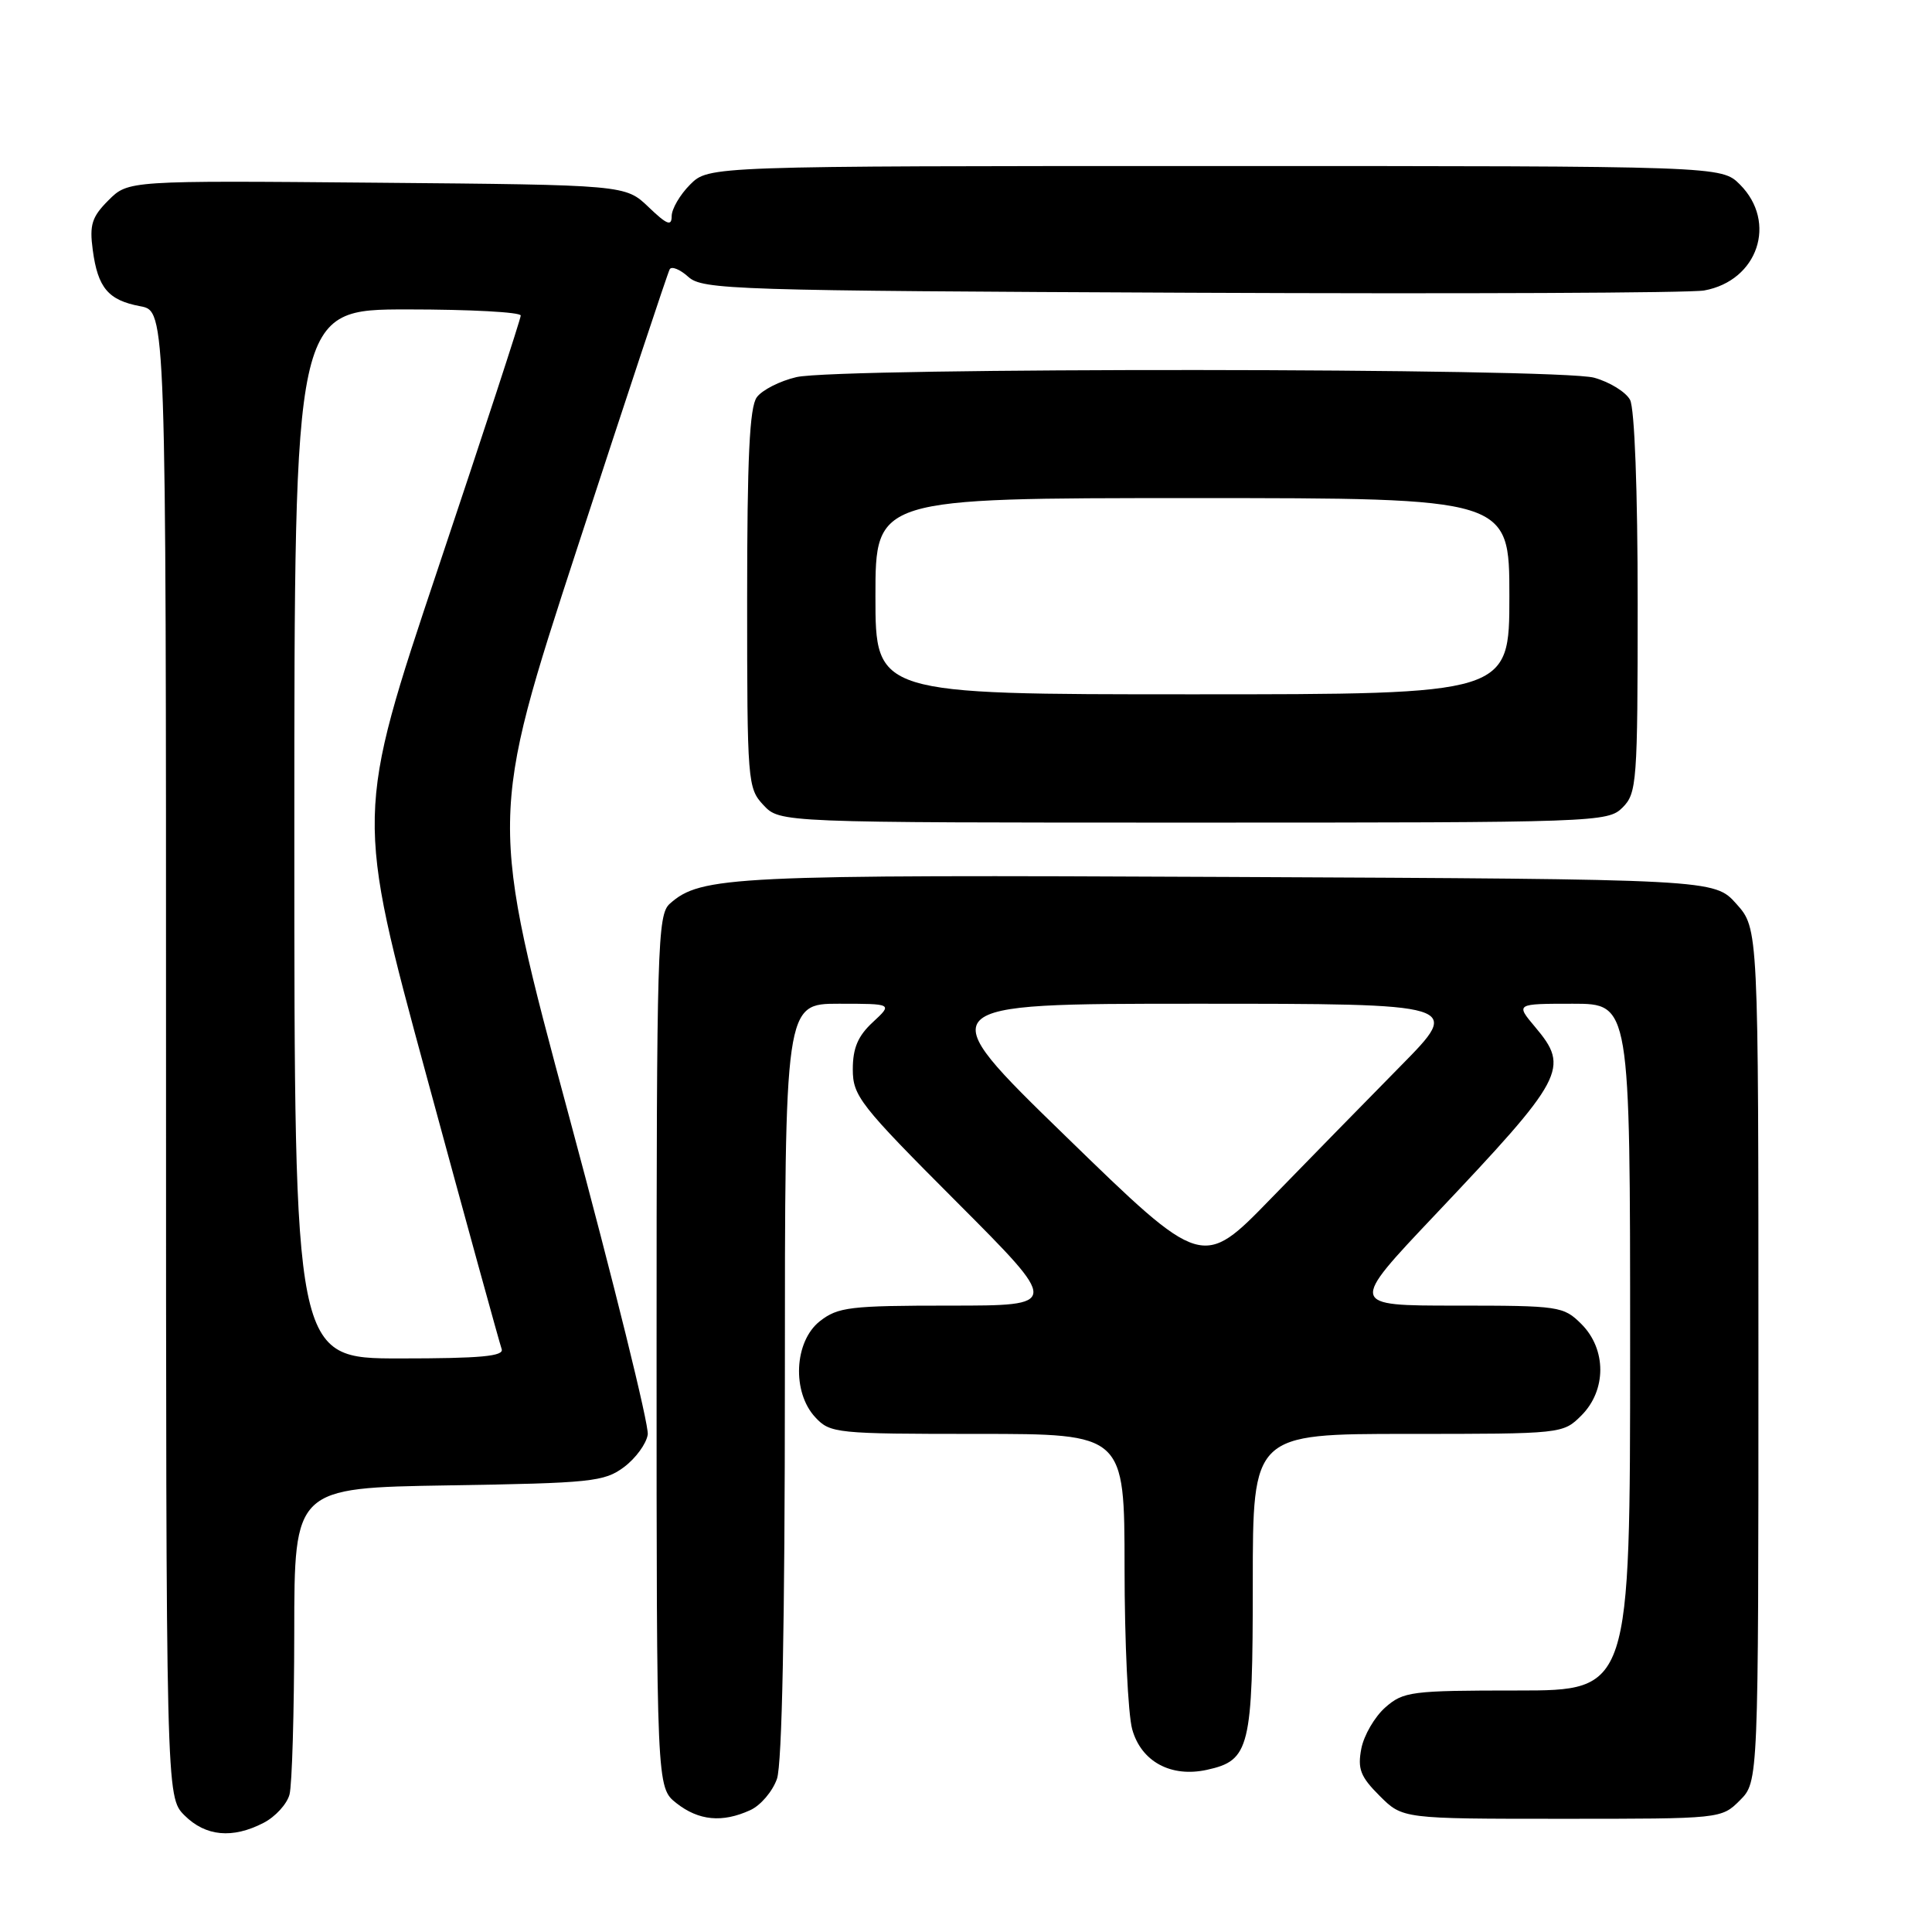 <?xml version="1.0" encoding="UTF-8" standalone="no"?>
<!DOCTYPE svg PUBLIC "-//W3C//DTD SVG 1.1//EN" "http://www.w3.org/Graphics/SVG/1.1/DTD/svg11.dtd" >
<svg xmlns="http://www.w3.org/2000/svg" xmlns:xlink="http://www.w3.org/1999/xlink" version="1.1" viewBox="0 0 256 256">
 <g >
 <path fill="currentColor"
d=" M 34.92 241.54 C 36.48 240.74 38.02 239.05 38.36 237.79 C 38.70 236.53 38.98 226.87 38.99 216.32 C 39.00 197.15 39.00 197.15 59.43 196.82 C 78.34 196.52 80.07 196.34 82.68 194.40 C 84.23 193.24 85.65 191.30 85.83 190.08 C 86.01 188.86 81.35 170.00 75.47 148.17 C 64.78 108.48 64.78 108.48 76.53 72.49 C 82.99 52.70 88.48 36.13 88.74 35.68 C 88.99 35.24 90.10 35.69 91.20 36.68 C 93.09 38.39 97.04 38.52 157.85 38.79 C 193.41 38.95 223.99 38.82 225.81 38.49 C 232.93 37.20 235.54 29.45 230.55 24.45 C 228.09 22.00 228.09 22.00 161.00 22.00 C 93.91 22.00 93.91 22.00 91.45 24.45 C 90.10 25.80 89.00 27.69 89.00 28.64 C 89.00 30.02 88.38 29.78 85.94 27.44 C 82.87 24.50 82.87 24.50 49.93 24.21 C 16.99 23.92 16.99 23.92 14.37 26.54 C 12.17 28.74 11.84 29.78 12.29 33.12 C 12.96 38.15 14.35 39.79 18.60 40.58 C 22.00 41.22 22.00 41.22 22.00 139.66 C 22.00 238.09 22.00 238.09 24.45 240.55 C 27.24 243.33 30.80 243.67 34.92 241.54 Z  M 99.40 239.86 C 100.78 239.24 102.37 237.37 102.95 235.71 C 103.63 233.77 104.00 215.08 104.00 182.85 C 104.00 133.00 104.00 133.00 111.15 133.00 C 118.29 133.00 118.29 133.00 115.65 135.45 C 113.68 137.27 113.00 138.88 113.00 141.69 C 113.00 145.22 113.93 146.41 126.74 159.24 C 140.47 173.00 140.47 173.00 125.87 173.00 C 112.61 173.00 111.03 173.19 108.63 175.07 C 105.23 177.75 104.91 184.46 108.04 187.81 C 110.00 189.92 110.81 190.00 129.54 190.00 C 149.00 190.00 149.00 190.00 149.01 207.75 C 149.01 217.51 149.47 227.14 150.02 229.13 C 151.21 233.42 155.16 235.56 159.93 234.51 C 165.60 233.27 166.00 231.64 166.00 209.78 C 166.00 190.00 166.00 190.00 186.55 190.00 C 207.03 190.00 207.10 189.99 209.55 187.55 C 212.88 184.21 212.88 178.79 209.55 175.45 C 207.17 173.08 206.63 173.00 192.93 173.00 C 178.77 173.00 178.77 173.00 190.14 160.99 C 207.37 142.78 208.02 141.55 203.41 136.08 C 200.82 133.00 200.82 133.00 208.41 133.00 C 216.00 133.00 216.00 133.00 216.00 178.50 C 216.00 224.00 216.00 224.00 201.06 224.00 C 186.98 224.00 185.96 224.13 183.55 226.25 C 182.15 227.49 180.72 229.94 180.38 231.71 C 179.87 234.39 180.26 235.42 182.81 237.96 C 185.85 241.00 185.85 241.00 206.97 241.00 C 228.06 241.00 228.09 241.00 230.55 238.55 C 233.00 236.09 233.00 236.09 233.00 179.56 C 233.00 123.03 233.00 123.03 230.08 119.77 C 227.16 116.50 227.16 116.50 162.83 116.20 C 96.91 115.89 92.88 116.08 88.75 119.75 C 87.12 121.20 87.00 125.32 87.00 179.08 C 87.00 236.85 87.00 236.85 89.63 238.93 C 92.59 241.25 95.70 241.55 99.40 239.86 Z  M 215.00 107.00 C 216.89 105.11 217.00 103.67 217.00 79.93 C 217.00 64.94 216.59 54.11 215.99 52.98 C 215.43 51.94 213.29 50.62 211.24 50.05 C 206.52 48.74 111.14 48.67 105.53 49.97 C 103.34 50.48 100.98 51.68 100.28 52.64 C 99.32 53.94 99.00 60.68 99.00 79.38 C 99.00 103.66 99.06 104.44 101.17 106.69 C 103.35 109.00 103.35 109.00 158.17 109.00 C 211.67 109.00 213.05 108.95 215.00 107.00 Z  M 39.00 110.50 C 39.00 41.00 39.00 41.00 54.00 41.00 C 62.25 41.00 69.00 41.36 69.00 41.81 C 69.00 42.25 64.07 57.32 58.05 75.29 C 47.11 107.97 47.11 107.97 56.56 142.73 C 61.75 161.85 66.22 178.06 66.47 178.75 C 66.83 179.71 63.73 180.00 52.97 180.00 C 39.00 180.00 39.00 180.00 39.00 110.50 Z  M 141.23 150.58 C 123.14 133.00 123.14 133.00 158.43 133.00 C 193.72 133.00 193.72 133.00 185.59 141.25 C 181.12 145.79 173.38 153.70 168.39 158.83 C 159.32 168.17 159.32 168.17 141.23 150.58 Z  M 116.00 79.00 C 116.00 66.00 116.00 66.00 158.00 66.00 C 200.00 66.00 200.00 66.00 200.00 79.00 C 200.00 92.00 200.00 92.00 158.00 92.00 C 116.00 92.00 116.00 92.00 116.00 79.00 Z "/>
</g>
</svg>